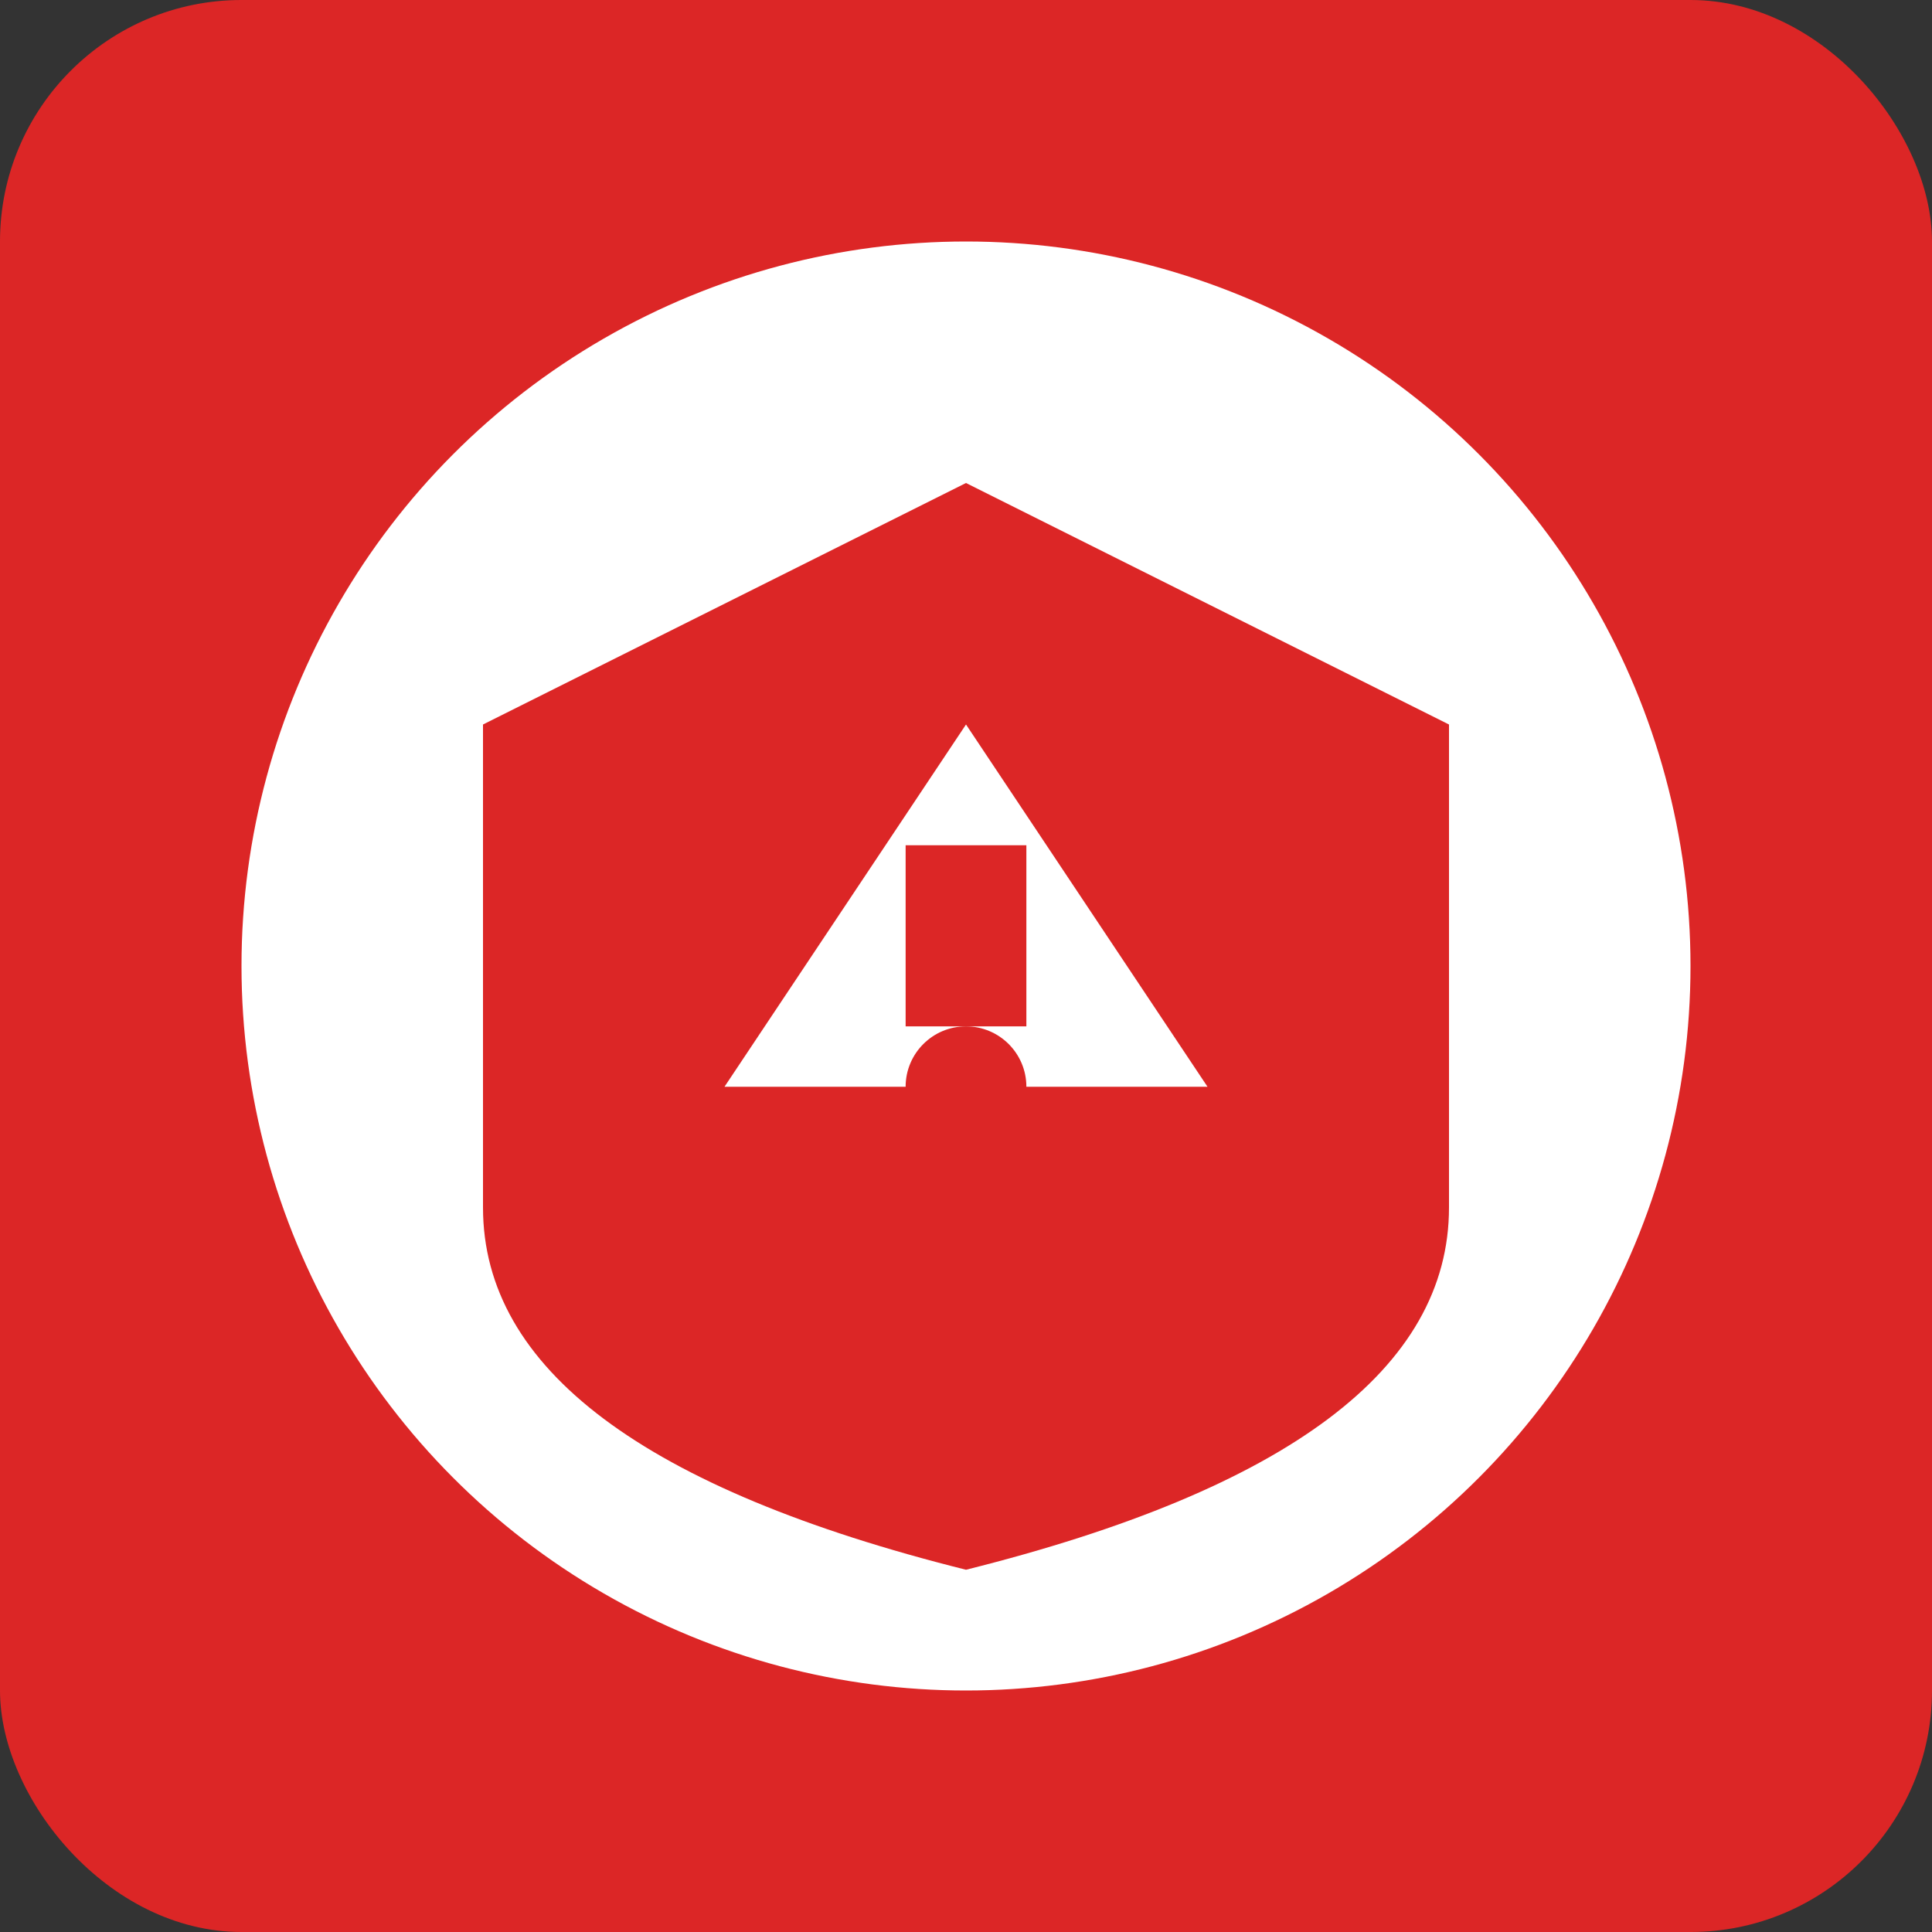 <svg width="32" height="32" xmlns="http://www.w3.org/2000/svg">
  <rect width="100%" height="100%" fill="#333333" stroke="none"/>
  <rect width="32" height="32" fill="#dc2626" rx="4"/>
  <circle cx="16" cy="16" r="12" fill="#ffffff"/>
  <path d="M16 8 L24 12 L24 20 Q24 24 16 26 Q8 24 8 20 L8 12 Z" fill="#dc2626"/>
  <path d="M16 12 L20 18 L12 18 Z" fill="#ffffff"/>
  <rect x="15" y="14" width="2" height="3" fill="#dc2626"/>
  <circle cx="16" cy="18" r="1" fill="#dc2626"/>
</svg>
